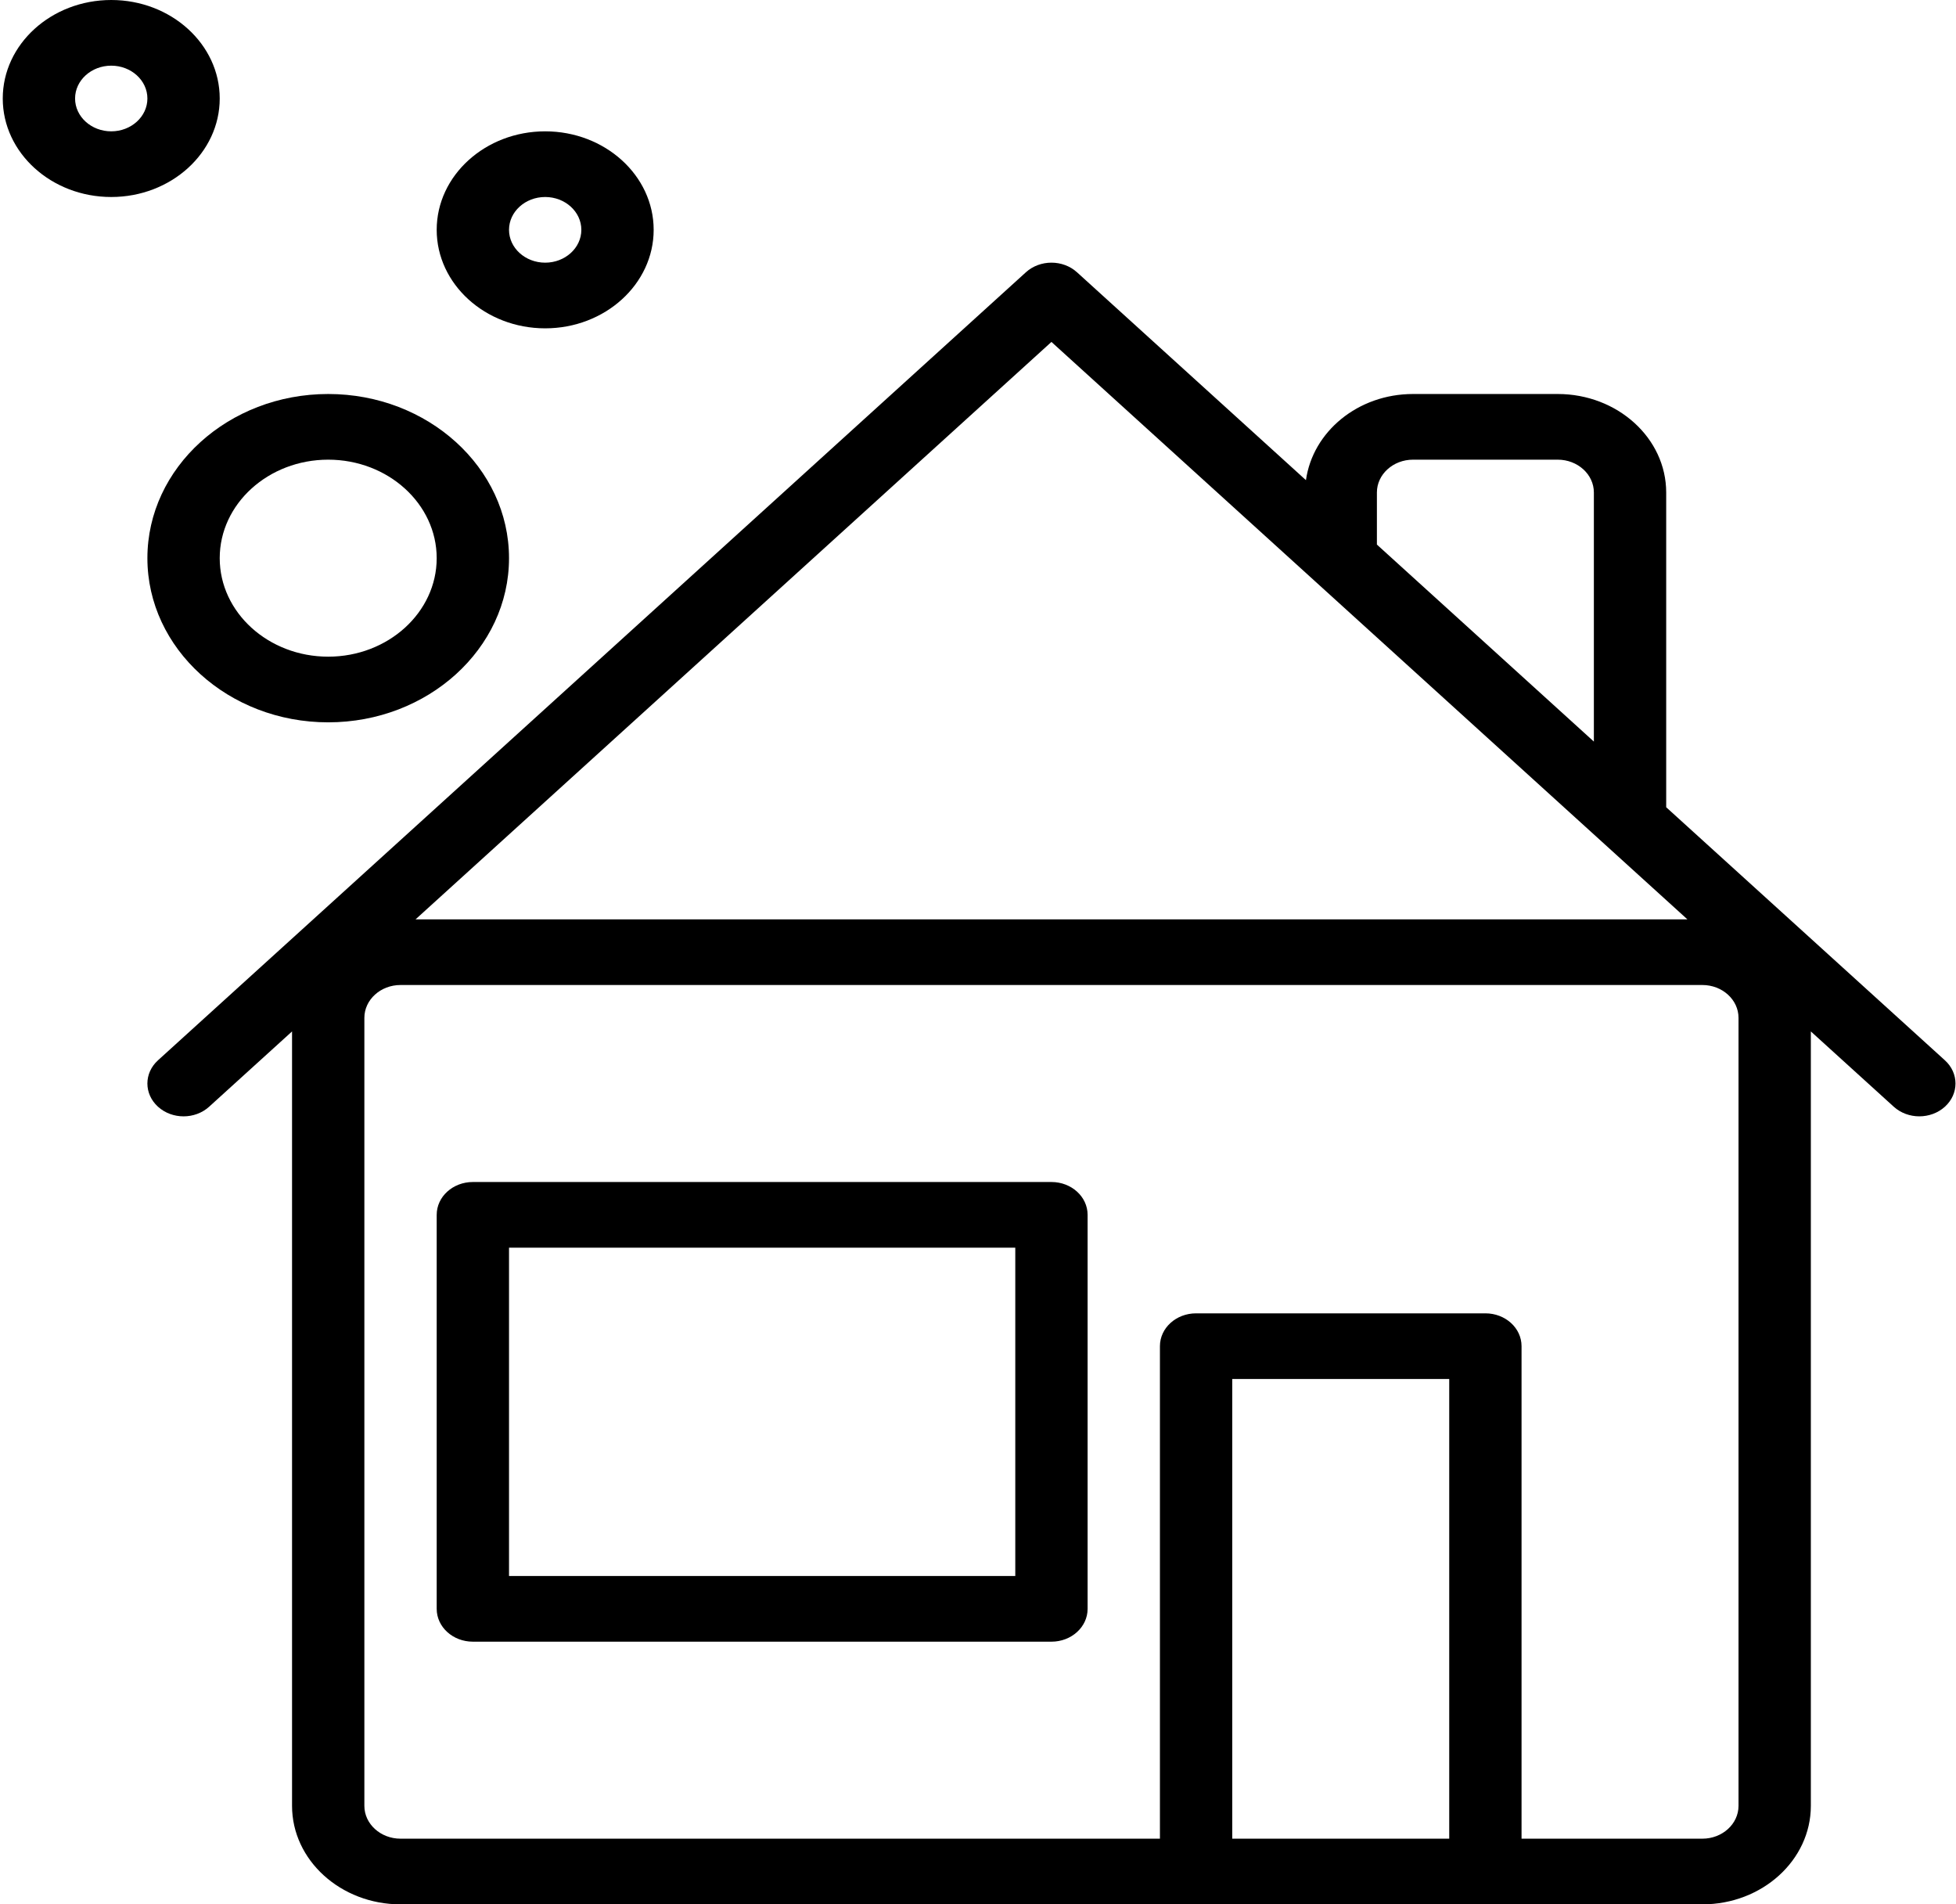 <svg width="601" height="585" viewBox="0 0 601 585" fill="none" xmlns="http://www.w3.org/2000/svg">
<path d="M556.399 316.848L581.876 339.976C584.043 341.942 586.887 342.931 589.732 342.931C592.576 342.931 595.421 341.942 597.587 339.976C601.932 336.032 601.932 329.657 597.587 325.714L511.954 247.979V151.293C511.954 134.61 496.999 121.034 478.621 121.034H434.177C417.221 121.034 403.344 132.623 401.266 147.501L330.922 83.645C326.577 79.701 319.555 79.701 315.211 83.645L48.545 325.714C44.201 329.657 44.201 336.032 48.545 339.976C52.89 343.919 59.912 343.919 64.257 339.976L89.734 316.848V554.741C89.734 571.424 104.69 585 123.067 585H523.065C541.443 585 556.399 571.424 556.399 554.741V316.848ZM423.066 151.293C423.066 145.725 428.044 141.207 434.177 141.207H478.621C484.754 141.207 489.732 145.725 489.732 151.293V227.807L423.066 167.29V151.293ZM323.066 105.038L404.088 178.586C404.099 178.596 404.11 178.606 404.121 178.617L492.977 259.276C492.988 259.286 492.999 259.296 493.01 259.306L518.477 282.424H127.678L323.066 105.038ZM445.288 564.827H378.622V423.621H445.288V564.827ZM534.176 554.741C534.176 560.309 529.199 564.827 523.065 564.827H467.51V413.534C467.51 407.957 462.543 403.448 456.399 403.448H367.511C361.366 403.448 356.4 407.957 356.4 413.534V564.827H123.067C116.945 564.827 111.956 560.309 111.956 554.741V312.672C111.956 307.105 116.945 302.586 123.067 302.586H523.065C529.199 302.586 534.176 307.105 534.176 312.672V554.741Z" fill="black"/>
<path d="M323.067 363.104H145.29C139.156 363.104 134.179 367.612 134.179 373.19V494.224C134.179 499.802 139.156 504.31 145.29 504.31H323.067C329.2 504.31 334.178 499.802 334.178 494.224V373.19C334.178 367.612 329.2 363.104 323.067 363.104ZM311.956 484.138H156.401V383.276H311.956V484.138Z" fill="black"/>
<path d="M45.289 171.465C45.289 199.273 70.211 221.896 100.844 221.896C131.478 221.896 156.4 199.273 156.4 171.465C156.4 143.658 131.478 121.034 100.844 121.034C70.211 121.034 45.289 143.658 45.289 171.465ZM134.178 171.465C134.178 188.148 119.222 201.724 100.844 201.724C82.467 201.724 67.511 188.148 67.511 171.465C67.511 154.783 82.467 141.207 100.844 141.207C119.222 141.207 134.178 154.783 134.178 171.465Z" fill="black"/>
<path d="M167.512 100.862C185.89 100.862 200.845 87.286 200.845 70.603C200.845 53.921 185.89 40.345 167.512 40.345C149.134 40.345 134.179 53.921 134.179 70.603C134.179 87.286 149.134 100.862 167.512 100.862ZM167.512 60.517C173.634 60.517 178.623 65.036 178.623 70.603C178.623 76.171 173.634 80.69 167.512 80.69C161.39 80.69 156.401 76.171 156.401 70.603C156.401 65.036 161.39 60.517 167.512 60.517Z" fill="black"/>
<path d="M34.179 60.517C52.557 60.517 67.512 46.941 67.512 30.259C67.512 13.576 52.557 0 34.179 0C15.801 0 0.846 13.576 0.846 30.259C0.846 46.941 15.801 60.517 34.179 60.517ZM34.179 20.172C40.301 20.172 45.29 24.691 45.29 30.259C45.29 35.826 40.301 40.345 34.179 40.345C28.057 40.345 23.068 35.826 23.068 30.259C23.068 24.691 28.057 20.172 34.179 20.172Z" fill="black"/>
</svg>
